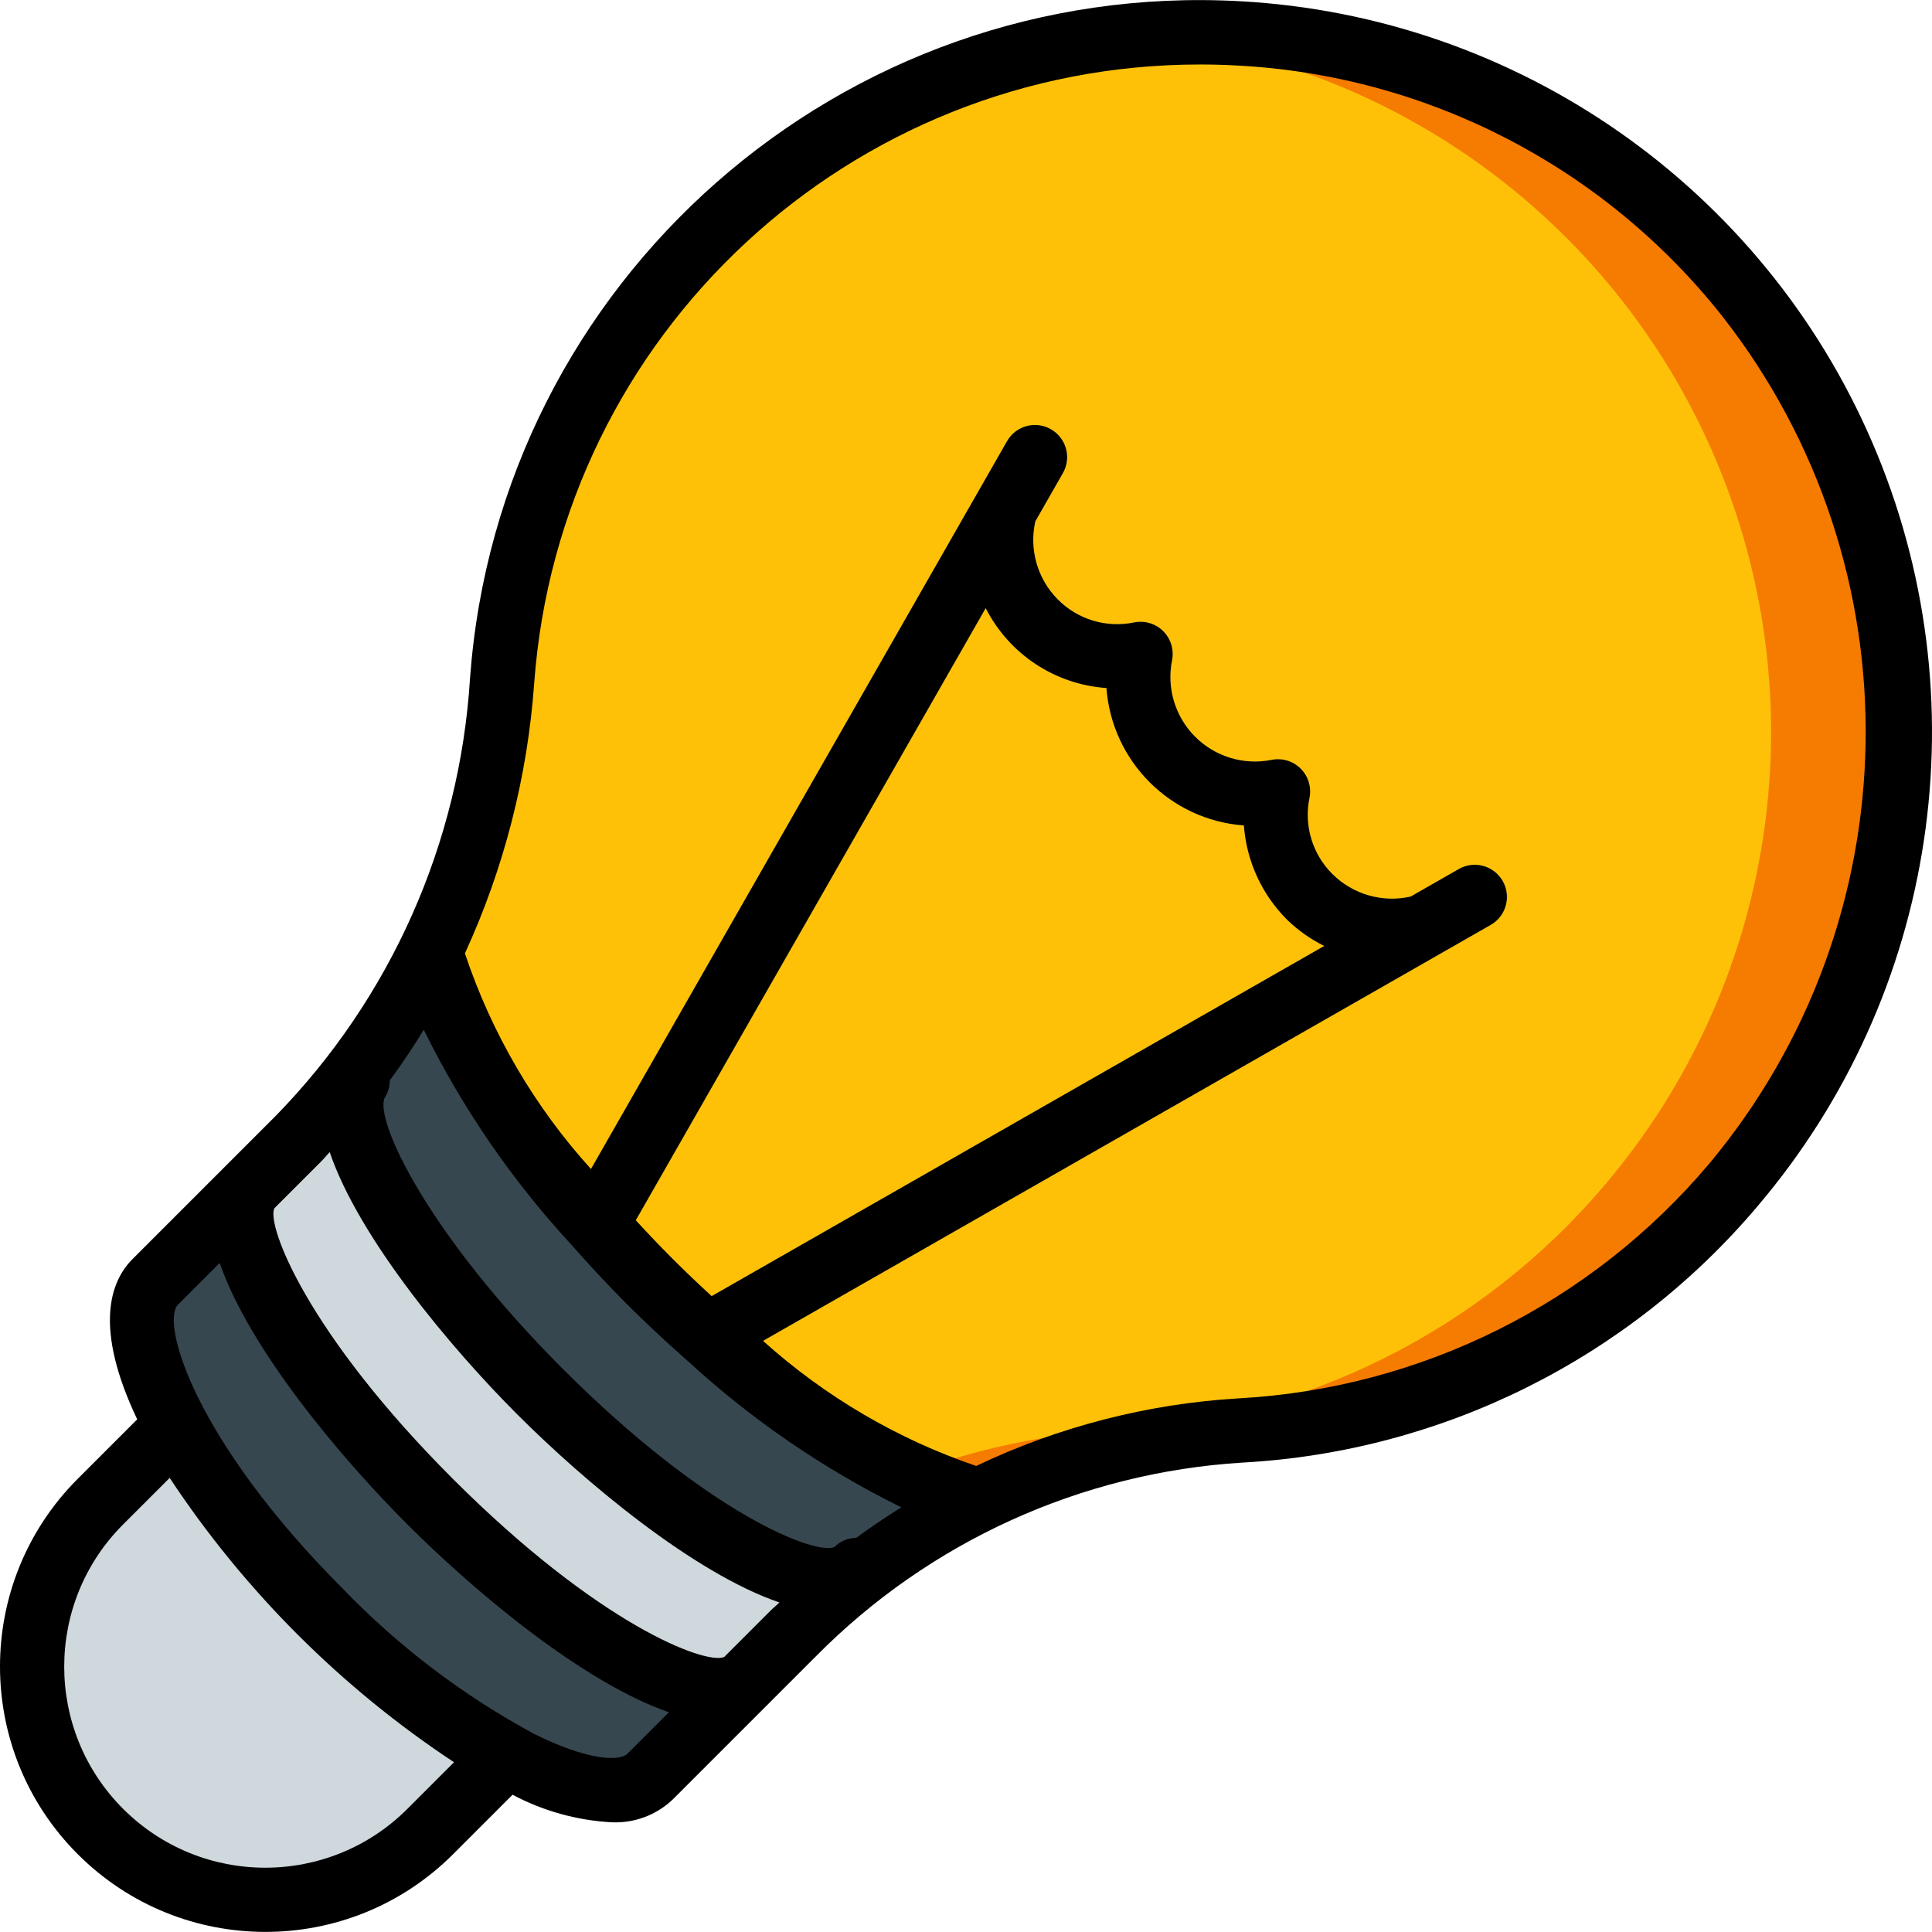 <?xml version="1.0" encoding="iso-8859-1"?>
<!-- Generator: Adobe Illustrator 19.0.0, SVG Export Plug-In . SVG Version: 6.00 Build 0)  -->
<svg version="1.1" id="Capa_1" xmlns="http://www.w3.org/2000/svg" xmlns:xlink="http://www.w3.org/1999/xlink" x="0px" y="0px"
	 viewBox="0 0 503.8 503.8" style="enable-background:new 0 0 503.8 503.8;" xml:space="preserve">
<g transform="translate(0 -1)">
	<g transform="translate(1 2)">
		<path style="fill:#CFD8DC;" d="M131.039,456.757l-19.856,19.856c-23.759,23.716-62.24,23.698-85.978-0.039
			s-23.755-62.219-0.039-85.978l19.856-19.856L131.039,456.757z"/>
		<path style="fill:#37474F;" d="M254.222,390.164c-10.965,5.458-21.367,11.98-31.056,19.473c-0.504,0.336-0.923,0.755-1.427,1.091
			c-5.57,4.464-10.894,9.228-15.948,14.269l-37.267,37.267c-11.919,11.919-50.361-7.386-86.033-42.974
			c-35.588-35.672-54.893-74.114-42.974-86.033l25.096-25.096l12.17-12.171c5.166-5.163,9.989-10.658,14.437-16.451
			c7.863-10.072,14.617-20.962,20.144-32.483c3.945,21.068,25.432,54.473,57.075,86.117C200,364.732,233.07,385.967,254.222,390.164
			z"/>
		<path style="fill:#CFD8DC;" d="M221.739,410.728c-5.57,4.464-10.894,9.228-15.948,14.269l-12.17,12.171
			c-9.904,9.904-46.835-10.911-82.424-46.584c-35.672-35.588-56.488-72.519-46.584-82.424l12.17-12.171
			c5.166-5.163,9.989-10.658,14.437-16.451l1.175,0.923c-7.722,11.247,13.01,47.003,47.423,81.5
			c34.161,34.077,69.498,54.641,81.081,47.675L221.739,410.728z"/>
		<path style="fill:#D1D4D1;" d="M254.222,390.164c-10.965,5.458-21.367,11.98-31.056,19.473c-0.504,0.336-0.923,0.755-1.427,1.091
			l-0.839-1.091c-11.583,6.967-46.919-13.597-81.081-47.675c-34.413-34.497-55.145-70.253-47.423-81.5l-1.175-0.923
			c7.863-10.072,14.617-20.962,20.144-32.483c3.945,21.068,25.432,54.473,57.075,86.117C200,364.732,233.07,385.967,254.222,390.164
			z"/>
		<path style="fill:#F57C00;" d="M451.048,307.992c-32.254,38.094-78.751,61.252-128.588,64.042
			c-23.739,1.364-46.953,7.532-68.239,18.13c-10.965,5.458-21.367,11.98-31.056,19.473c-0.504,0.336-0.923,0.755-1.427,1.091
			l-0.839-1.091c-4.784,2.938-13.765,1.007-25.012-4.616c-20.733-11.476-39.631-25.989-56.068-43.058
			c-34.413-34.497-55.145-70.253-47.423-81.5l-1.175-0.923c7.863-10.072,14.617-20.962,20.144-32.483
			c10.552-22.159,16.844-46.105,18.55-70.589c5.833-78.876,61.812-145.015,138.639-163.803s157.012,14.053,198.587,81.335
			S502.219,247.686,451.048,307.992z"/>
		<path style="fill:#FEC108;" d="M417.474,307.992c-32.254,38.094-78.751,61.252-128.588,64.042
			c-23.739,1.364-46.953,7.532-68.239,18.13c-8.626,4.303-16.905,9.27-24.761,14.856c-20.733-11.476-39.631-25.989-56.068-43.058
			c-34.413-34.497-55.145-70.253-47.423-81.5l-1.175-0.923c7.863-10.072,14.617-20.962,20.144-32.483
			c10.552-22.159,16.844-46.105,18.55-70.589c6.569-88.802,76.276-159.892,164.931-168.205
			c67.842,6.129,126.616,49.549,152.41,112.595C473.05,183.903,461.565,256.068,417.474,307.992z"/>
		<path style="fill:#F3D55B;" d="M390.854,228.735c-1.102-1.936-2.928-3.353-5.077-3.939c-2.149-0.586-4.442-0.292-6.374,0.816
			l-12.573,7.187c-7.33,1.65-14.996-0.55-20.336-5.835c-5.264-5.194-7.53-12.705-6.016-19.943c0.551-2.752-0.311-5.597-2.295-7.582
			c-1.985-1.985-4.83-2.846-7.582-2.295c-7.237,1.457-14.723-0.804-19.943-6.024c-5.22-5.22-7.482-12.706-6.025-19.943
			c0.551-2.752-0.311-5.597-2.295-7.582s-4.83-2.846-7.582-2.295c-7.238,1.513-14.749-0.753-19.943-6.016
			c-5.288-5.338-7.488-13.006-5.835-20.336l7.188-12.573c2.3-4.024,0.901-9.151-3.123-11.451c-4.024-2.3-9.151-0.901-11.451,3.123
			l-7.996,13.989c-0.061,0.114-0.134,0.218-0.191,0.333L147.19,314.177c-2.3,4.024-0.901,9.151,3.123,11.451
			c4.024,2.3,9.151,0.901,11.451-3.123l94.274-164.921c6.1,11.997,18.054,19.907,31.48,20.83
			c1.433,19.171,16.673,34.411,35.844,35.844c0.681,9.278,4.679,18.001,11.262,24.574c2.853,2.769,6.12,5.076,9.683,6.841
			l-165.036,94.34c-2.603,1.488-4.215,4.251-4.229,7.25c-0.013,2.998,1.574,5.776,4.164,7.287c2.59,1.511,5.789,1.525,8.393,0.037
			l185.808-106.215c0.116-0.056,0.22-0.129,0.333-0.191l13.989-7.996c1.933-1.104,3.348-2.931,3.934-5.078
			C392.251,232.96,391.959,230.667,390.854,228.735z"/>
		<path style="fill:#37474F;" d="M254.222,390.164c-10.965,5.458-21.367,11.98-31.056,19.473c-0.504,0.336-0.923,0.755-1.427,1.091
			l-0.839-1.091c-11.583,6.967-46.919-13.597-81.081-47.675c-34.413-34.497-55.145-70.253-47.423-81.5l-1.175-0.923
			c7.863-10.072,14.617-20.962,20.144-32.483c3.945,21.068,25.432,54.473,57.075,86.117C200,364.732,233.07,385.967,254.222,390.164
			z"/>
	</g>
	<path d="M323.363,1.317C219.494-4.411,130.179,74.118,122.567,177.866c-2.666,42.909-20.668,83.43-50.722,114.172l-37.278,37.279
		c-5.855,5.854-10.151,17.912,1.212,41.797l-15.548,15.548c-26.991,27.037-26.973,70.83,0.041,97.844
		c27.014,27.014,70.807,27.033,97.844,0.041l15.543-15.543c7.968,4.238,16.764,6.689,25.776,7.182
		c5.935,0.291,11.729-1.869,16.025-5.975l37.303-37.303c29.586-29.923,69.156-47.904,111.156-50.508
		c52.149-2.837,100.814-27.074,134.5-66.984v-0.008c46.925-55.254,58.493-132.324,29.857-198.92
		C459.641,49.891,395.746,5.269,323.363,1.317z M257.038,159.585c6.1,11.997,18.054,19.907,31.48,20.83
		c1.433,19.171,16.673,34.411,35.844,35.844c0.681,9.278,4.679,18.001,11.262,24.574c2.853,2.769,6.12,5.076,9.683,6.841
		l-159.735,91.31c-3.415-3.143-6.821-6.375-10.186-9.74c-3.317-3.317-6.495-6.673-9.595-10.034L257.038,159.585z M148.738,325.299
		c0.084,0.113,0.185,0.206,0.274,0.315c4.607,5.192,9.386,10.377,14.507,15.497c4.902,4.902,9.868,9.498,14.844,13.934
		c0.263,0.263,0.545,0.507,0.842,0.731c16.685,15.36,35.484,28.252,55.825,38.282c-4.006,2.511-7.932,5.15-11.765,7.968
		c-2.128,0.018-4.164,0.87-5.672,2.372c-4.787,2.221-32.771-8.377-70.803-46.41c-35.541-35.549-49.123-64.992-46.484-70.721
		c0.883-1.348,1.348-2.927,1.336-4.539c3.137-4.27,6.09-8.672,8.858-13.205C120.513,289.848,133.39,308.631,148.738,325.299
		L148.738,325.299z M188.847,433.087c-4.966,2.088-32.846-8.543-70.73-46.426c-38.041-38.041-48.615-66.057-46.59-70.566
		l12.188-12.188c0.791-0.791,1.48-1.675,2.256-2.48c7.653,22.487,31.57,51.046,48.949,68.431
		c17.726,17.726,46.046,41.404,68.339,49.018c-0.771,0.745-1.604,1.402-2.364,2.162L188.847,433.087z M106.248,472.677
		c-20.475,20.475-53.672,20.475-74.148,0c-20.475-20.475-20.475-53.672,0-74.148l12.144-12.144
		c19.474,29.454,44.693,54.674,74.148,74.148L106.248,472.677z M139.174,453.087c-18.416-9.957-35.189-22.691-49.729-37.754
		c-38.648-38.647-47.664-69.492-43.008-74.148l10.851-10.852c7.667,22.274,31.276,50.511,48.96,68.196
		c17.684,17.684,45.917,41.299,68.186,48.97l-10.842,10.842C161.707,460.21,153.682,460.341,139.174,453.087L139.174,453.087z
		 M445.649,304.522v-0.008c-30.721,36.413-75.11,58.532-122.68,61.131c-23.728,1.411-46.959,7.396-68.414,17.625
		c-20.539-7.004-39.445-18.1-55.575-32.616l175.429-100.281c0.116-0.056,0.22-0.129,0.333-0.191l13.989-7.996
		c4.024-2.3,5.423-7.426,3.123-11.451c-2.3-4.024-7.426-5.423-11.451-3.123l-12.573,7.187c-7.33,1.65-14.996-0.55-20.336-5.835
		c-5.264-5.194-7.53-12.705-6.016-19.943c0.551-2.752-0.311-5.597-2.295-7.582c-1.985-1.985-4.83-2.846-7.582-2.295
		c-7.237,1.457-14.723-0.805-19.943-6.024c-5.22-5.22-7.481-12.706-6.025-19.942c0.551-2.752-0.311-5.597-2.295-7.582
		s-4.83-2.846-7.582-2.295c-7.238,1.513-14.749-0.753-19.943-6.016c-5.288-5.338-7.488-13.006-5.835-20.336l7.187-12.573
		c2.3-4.024,0.901-9.151-3.123-11.451c-4.024-2.3-9.151-0.901-11.451,3.123l-7.996,13.989c-0.061,0.114-0.134,0.218-0.191,0.333
		l-100.3,175.463c-14.732-16.263-25.924-35.409-32.869-56.225c10.208-22.234,16.329-46.124,18.07-70.528
		c6.683-90.958,82.461-161.324,173.664-161.262c3.148,0,6.32,0.082,9.484,0.262c49.675,2.541,95.842,26.376,126.68,65.402
		C500.246,148.762,498.795,240.883,445.649,304.522z"/>
</g>
<g>
</g>
<g>
</g>
<g>
</g>
<g>
</g>
<g>
</g>
<g>
</g>
<g>
</g>
<g>
</g>
<g>
</g>
<g>
</g>
<g>
</g>
<g>
</g>
<g>
</g>
<g>
</g>
<g>
</g>
</svg>
